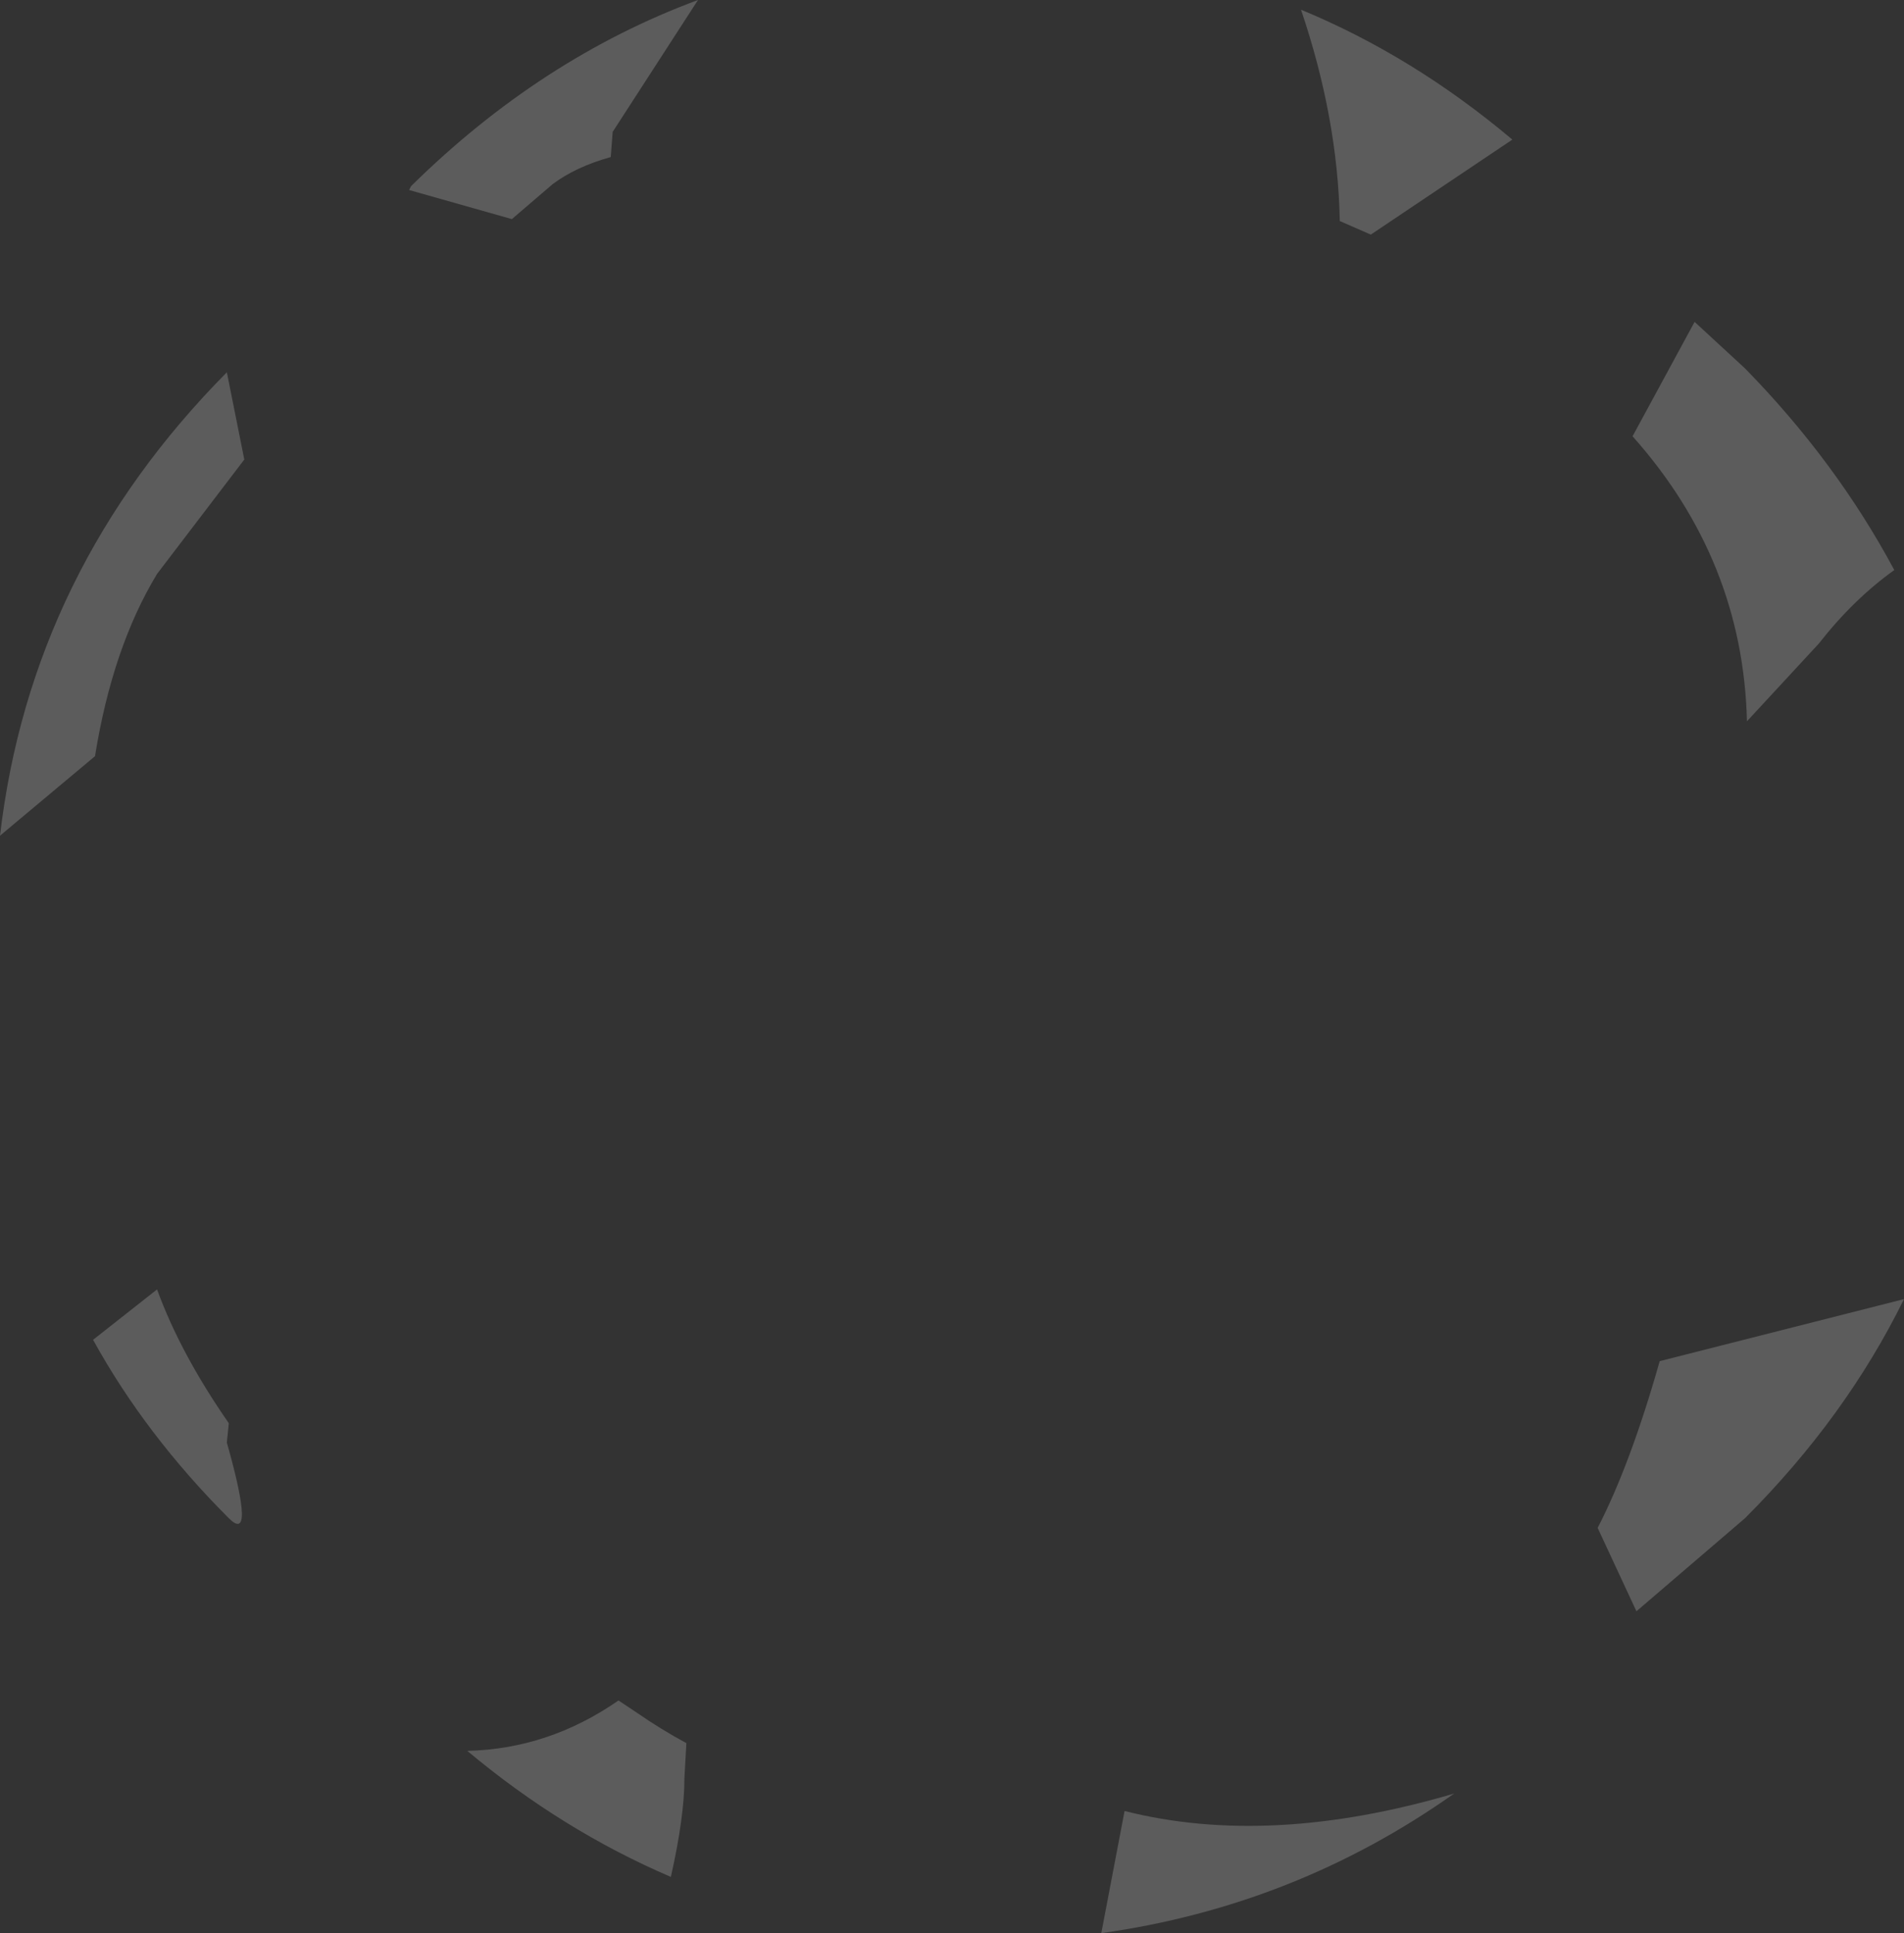 <?xml version="1.0" encoding="UTF-8" standalone="no"?>
<svg xmlns:xlink="http://www.w3.org/1999/xlink" height="49.85px" width="49.1px" xmlns="http://www.w3.org/2000/svg">
  <rect width="100%" height="100%" fill="#333333" stroke="none"/>
  <g transform="matrix(1.0, 0.0, 0.0, 1.0, 36.25, 106.35)">
    <path d="M2.75 -102.75 L-0.9 -100.3 -1.7 -100.65 Q-1.75 -103.3 -2.7 -106.1 0.2 -104.9 2.75 -102.75 M5.85 -95.1 L7.45 -98.05 8.75 -96.85 Q11.1 -94.45 12.6 -91.65 11.55 -90.9 10.65 -89.75 L8.8 -87.75 Q8.7 -91.9 5.85 -95.1 M8.75 -67.2 L5.95 -64.8 4.95 -66.95 Q5.8 -68.6 6.55 -71.25 L12.85 -72.85 Q11.35 -69.8 8.75 -67.2 M-25.65 -101.55 Q-22.3 -104.85 -18.25 -106.35 L-20.45 -102.95 -20.5 -102.3 Q-21.4 -102.05 -22.0 -101.6 L-23.05 -100.7 -25.7 -101.45 -25.65 -101.55 M-30.4 -96.75 L-29.95 -94.5 -32.2 -91.55 Q-33.35 -89.65 -33.8 -86.85 L-36.25 -84.8 Q-35.45 -91.65 -30.4 -96.75 M-30.35 -67.2 Q-32.5 -69.35 -33.85 -71.8 L-32.2 -73.1 Q-31.6 -71.45 -30.35 -69.65 L-30.4 -69.15 Q-29.65 -66.5 -30.35 -67.2 M-24.2 -61.2 Q-22.1 -61.25 -20.3 -62.5 L-19.85 -62.2 Q-19.2 -61.75 -18.55 -61.4 L-18.6 -60.5 Q-18.6 -59.5 -18.95 -57.95 -21.75 -59.15 -24.2 -61.2 M1.25 -60.1 Q-2.85 -57.2 -7.85 -56.5 L-7.25 -59.65 Q-3.5 -58.7 1.25 -60.1" fill="#ffffff" fill-opacity="0.2" fill-rule="evenodd" stroke="none"/>
  </g>
</svg>
